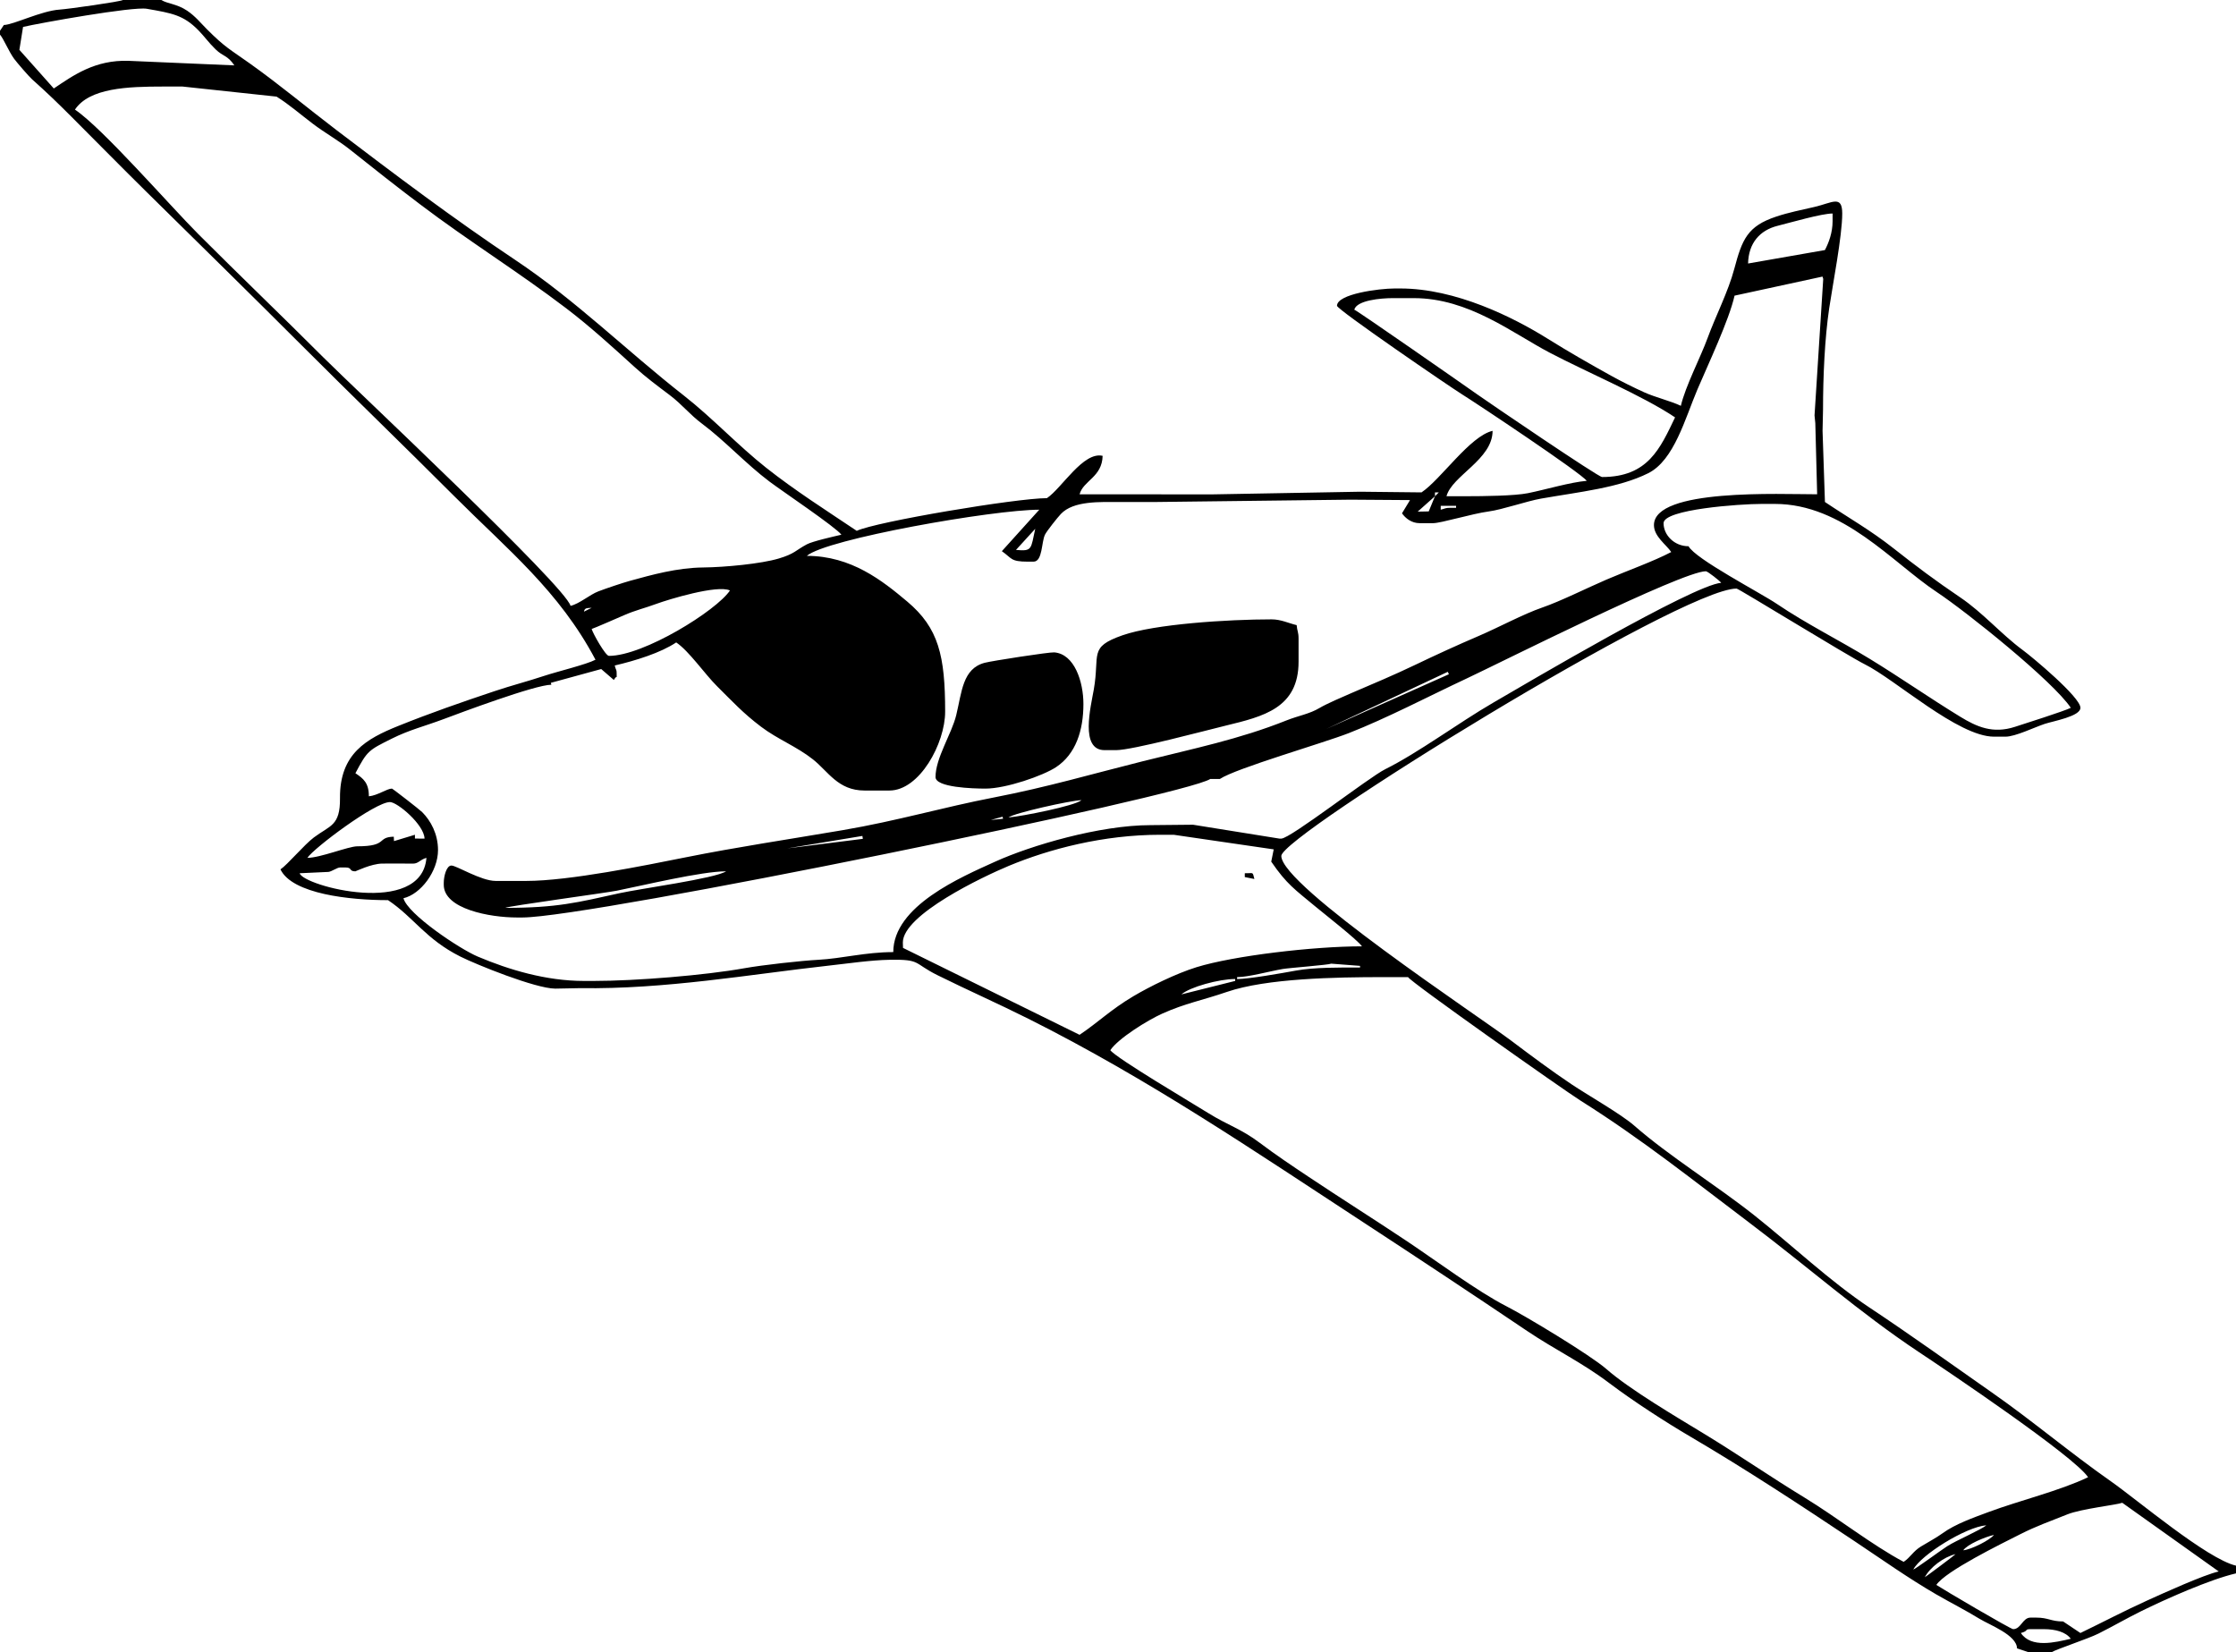 <?xml version="1.0" encoding="utf-8"?>
<!-- Generator: Adobe Illustrator 21.1.0, SVG Export Plug-In . SVG Version: 6.00 Build 0)  -->
<svg version="1.1" id="Mo" xmlns="http://www.w3.org/2000/svg" xmlns:xlink="http://www.w3.org/1999/xlink" x="0px" y="0px"
	 viewBox="0 0 138.878 102.618" enable-background="new 0 0 138.878 102.618" xml:space="preserve">
<g>
	<path fill-rule="evenodd" clip-rule="evenodd" d="M68.604,46.59h0.716c1.009,0,5.581-1.225,6.826-1.527
		c2.318-0.564,4.508-1.082,4.508-3.968v-1.433c0-0.412-0.088-0.463-0.119-0.836
		c-0.493-0.115-0.968-0.358-1.551-0.358c-2.723,0-7.278,0.29-9.272,0.991c-2.119,0.744-1.391,1.161-1.775,3.359
		C67.748,43.901,67.062,46.59,68.604,46.59L68.604,46.59z M125.516,101.423c0.506-0.136,0.209-0.239,0.596-0.239h0.835
		c0.721,0,1.362,0.177,1.67,0.597C127.647,102.007,126.156,102.38,125.516,101.423L125.516,101.423z M129.214,101.423
		l-1.074-0.717c-0.762,0-0.908-0.239-1.67-0.239h-0.358c-0.486,0-0.587,0.717-1.074,0.717
		c-0.159,0-4.364-2.474-4.772-2.748c0.575-0.86,4.017-2.544,5.209-3.147c1.018-0.514,1.846-0.801,2.939-1.238
		c0.855-0.342,3.084-0.589,3.399-0.716l5.991,4.265c-0.965,0.225-3.447,1.354-4.415,1.792
		C131.885,100.073,130.681,100.718,129.214,101.423L129.214,101.423z M119.55,97.959
		c0.321-0.608,1.171-1.261,1.909-1.433C121.413,96.588,119.59,97.948,119.55,97.959L119.55,97.959z M121.936,96.286
		c0.281-0.384,1.345-0.824,1.909-0.956C123.621,95.637,122.438,96.244,121.936,96.286L121.936,96.286z M118.834,97.481
		c0.482-0.912,3.249-2.64,4.534-2.748c-0.317,0.276-1.852,0.936-2.411,1.29
		C120.575,96.264,118.984,97.441,118.834,97.481L118.834,97.481z M68.962,65.226c0.496-0.741,2.342-1.876,3.221-2.27
		c1.454-0.651,2.447-0.811,4.02-1.35c2.463-0.845,6.778-0.919,9.701-0.919h1.551
		c0.097,0.267,9.671,7.016,10.712,7.671c3.852,2.425,7.036,4.981,10.597,7.668
		c3.508,2.647,6.753,5.516,10.428,7.956c1.834,1.218,9.623,6.455,10.499,7.765
		c-1.761,0.846-4.245,1.441-6.189,2.165c-0.956,0.356-2.054,0.739-2.857,1.321
		c-0.389,0.282-0.925,0.566-1.333,0.816c-0.501,0.307-0.645,0.666-1.075,0.955c-1.962-1.04-4.136-2.759-6.157-3.99
		c-2.118-1.29-4.055-2.635-6.204-3.943c-1.772-1.078-4.648-2.769-6.104-4.042
		c-0.991-0.866-4.967-3.265-6.234-3.913c-1.767-0.904-4.363-2.833-6.132-4.014
		c-2.066-1.379-4.072-2.639-6.133-4.014c-1.057-0.705-2.025-1.352-3.027-2.106
		c-1.168-0.88-1.981-1.092-3.178-1.836C74.124,68.556,69.325,65.722,68.962,65.226L68.962,65.226z M73.376,61.761
		c0.528-0.46,2.338-0.956,3.341-0.956v0.119L73.376,61.761L73.376,61.761z M76.837,60.687
		c0.704,0,2.011-0.363,2.836-0.505c0.397-0.068,2.845-0.252,3.01-0.331l1.789,0.138l0.001,0.101
		c-1.274,0-2.859-0.014-3.984,0.192c-0.882,0.161-2.929,0.525-3.652,0.525V60.687L76.837,60.687z M31.379,56.386
		c0.154-0.107,6.234-0.928,6.929-1.066c1.606-0.32,5.26-1.204,6.792-1.204c-0.714,0.454-5.295,1.066-6.634,1.362
		C35.862,56.052,34.605,56.386,31.379,56.386L31.379,56.386z M25.652,53.638c0.347,0,0.435-0.252,0.835-0.358
		c-0.307,3.693-7.663,1.747-7.875,0.956l1.786-0.083c0.193-0.017,0.542-0.275,0.719-0.275h0.358
		c0.414,0,0.182,0.239,0.596,0.239c0.022,0,0.991-0.474,1.666-0.482C24.487,53.625,25.197,53.638,25.652,53.638
		L25.652,53.638z M56.076,58.536c0-1.729,4.994-4.097,6.582-4.759c2.525-1.051,5.873-1.931,9.406-1.931h0.835
		l6.212,0.907l-0.154,0.762c0.969,1.413,1.468,1.727,2.738,2.784c0.54,0.449,2.637,2.089,2.896,2.476
		c-3.002,0-7.975,0.583-10.278,1.297c-1.266,0.393-2.887,1.19-3.924,1.805c-1.408,0.836-2.164,1.606-3.337,2.393
		l-10.966-5.398L56.076,58.536L56.076,58.536z M53.563,51.919l0.029,0.18l-4.693,0.592L53.563,51.919L53.563,51.919z
		 M19.09,53.28c0.412-0.616,4.207-3.465,5.13-3.465c0.458,0,2.128,1.405,2.148,2.27l-0.597-0.003l0-0.236
		L24.471,52.24l-0.013-0.274c-1.077,0.024-0.34,0.597-2.267,0.597C21.643,52.563,19.89,53.28,19.09,53.28
		L19.09,53.28z M62.267,50.725l0.035,0.126l-0.761,0.078L62.267,50.725L62.267,50.725z M62.638,50.771
		c0.305-0.265,3.865-1.06,4.534-1.075C66.763,50.052,63.477,50.701,62.638,50.771L62.638,50.771z M89.921,41.726
		l0.071,0.15l-7.606,3.393L89.921,41.726L89.921,41.726z M36.271,37.989c0.043-0.251,0.197-0.215,0.477-0.239
		L36.271,37.989L36.271,37.989z M36.748,39.064c0.141-0.038,1.669-0.705,2.011-0.854
		c0.719-0.314,1.252-0.425,2.032-0.713c0.684-0.252,3.767-1.198,4.547-0.823c-0.838,1.253-5.36,4.062-7.517,4.062
		C37.607,40.736,36.82,39.336,36.748,39.064L36.748,39.064z M64.299,32.843c-0.281,1.258-0.166,1.408-1.196,1.311
		L64.299,32.843L64.299,32.843z M103.324,32.493c0-0.864,4.753-1.195,6.085-1.195h0.835
		c4.239,0,7.285,3.639,10.046,5.472c1.866,1.238,7.225,5.542,8.328,7.191c-0.361,0.191-2.956,1.015-3.472,1.182
		c-1.371,0.444-2.363,0.003-3.401-0.631c-1.937-1.185-3.68-2.408-5.606-3.586
		c-1.929-1.18-3.955-2.184-5.775-3.416c-1.024-0.693-5.07-2.792-5.488-3.584
		C103.993,33.927,103.324,33.233,103.324,32.493L103.324,32.493z M90.08,31.538c-0.322,0-0.329,0.057-0.596,0.119
		v-0.239h0.954v0.12H90.08L90.08,31.538z M89.126,30.821l-0.388,0.942l-0.686,0.014L89.126,30.821L89.126,30.821z
		 M89.126,30.821v-0.239h0.239L89.126,30.821L89.126,30.821z M84.114,19.233c0.156-0.584,1.651-0.717,2.386-0.717
		h1.312c3.406,0,6.112,2.166,8.432,3.384c2.332,1.225,5.781,2.673,7.794,4.023
		c-0.929,1.938-1.686,3.704-4.534,3.704c-0.242,0-7.01-4.607-7.757-5.135
		C91.001,23.963,84.276,19.276,84.114,19.233L84.114,19.233z M113.195,17.178l0.046,0.145l-0.54,8.478l0.048,0.481
		l0.115,4.417c-2.283,0.003-10.137-0.378-10.137,1.915c0,0.708,0.767,1.213,1.074,1.672
		c-1.083,0.574-2.801,1.185-4.018,1.71c-1.268,0.547-2.836,1.337-3.992,1.737
		c-1.189,0.411-2.695,1.229-3.959,1.77c-1.31,0.561-2.641,1.17-3.937,1.792
		c-1.341,0.643-2.588,1.163-3.972,1.757c-0.501,0.215-1.546,0.668-1.953,0.912
		c-0.654,0.39-1.293,0.471-2.08,0.785c-2.94,1.171-5.71,1.73-8.923,2.534c-3.136,0.785-5.929,1.607-9.215,2.242
		c-3.239,0.626-6.005,1.455-9.42,2.036c-3.514,0.598-6.513,1.039-9.766,1.69
		c-2.484,0.497-7.221,1.462-9.874,1.462h-1.909c-0.903,0-2.435-0.956-2.744-0.956c-0.316,0-0.477,0.681-0.477,1.075
		v0.12c0,1.509,2.876,2.031,4.534,2.031h0.358c4.232,0,41.159-7.559,42.713-8.601h0.597
		c0.991-0.664,6.421-2.228,8.011-2.85c2.374-0.929,4.943-2.28,7.34-3.402c2.025-0.948,13.357-6.65,14.835-6.65
		c0.113,0,0.871,0.602,0.954,0.717c-1.774,0.148-12.113,6.256-14.159,7.445c-2.203,1.281-4.616,3.089-6.722,4.14
		c-0.998,0.498-5.88,4.302-6.441,4.302h-0.119l-5.365-0.862l-2.629,0.026c-3.168,0-7.44,1.261-9.664,2.27
		c-2.105,0.955-6.324,2.75-6.324,5.615c-1.714,0-3.187,0.399-4.653,0.478c-1.06,0.057-3.456,0.32-4.605,0.526
		c-2.425,0.435-6.71,0.788-9.354,0.788h-0.596c-2.356,0-4.666-0.694-6.601-1.514
		c-1.139-0.482-4.35-2.635-4.614-3.623c1.077-0.251,2.147-1.679,2.147-2.987c0-1.007-0.452-1.828-0.983-2.361
		c-0.158-0.158-1.837-1.462-1.881-1.462c-0.301,0-0.899,0.433-1.431,0.478c0-0.828-0.333-1.096-0.835-1.433
		c0.743-1.406,0.811-1.425,2.267-2.151c1.093-0.545,2.016-0.761,3.207-1.208c0.994-0.373,5.693-2.136,6.695-2.136
		l-0.032-0.118l3.129-0.857l0.786,0.679c0.21-0.377,0.173,0.036,0.173-0.421c0-0.253-0.043-0.158-0.119-0.478
		c1.292-0.301,2.858-0.789,3.818-1.433c0.797,0.535,1.772,1.961,2.535,2.718c0.979,0.971,1.616,1.671,2.735,2.518
		c1.031,0.781,2.197,1.217,3.224,2.028c0.945,0.747,1.557,1.934,3.199,1.934h1.551c1.873,0,3.46-2.931,3.46-4.898
		c0-3.473-0.404-5.199-2.356-6.84c-1.547-1.3-3.479-2.836-6.235-2.836c1.202-1.047,11.559-2.867,14.437-2.867
		l-2.324,2.575c0.635,0.441,0.525,0.651,1.608,0.651h0.358c0.568,0,0.486-1.213,0.713-1.676
		c0.113-0.23,0.777-1.064,0.985-1.284c0.785-0.833,2.431-0.744,3.672-0.744h2.147l12.169-0.146l3.699,0.026
		l-0.498,0.822c0.222,0.315,0.602,0.612,1.095,0.612h0.835c0.494,0,2.426-0.59,3.45-0.727
		c0.855-0.114,2.372-0.643,3.258-0.799c2.359-0.415,4.831-0.664,6.657-1.578c1.605-0.803,2.292-3.408,3.049-5.19
		c0.648-1.525,1.974-4.322,2.311-5.837L113.195,17.178L113.195,17.178z M108.573,16.366
		c0.028-1.263,0.725-2.065,1.836-2.342c0.851-0.213,2.733-0.763,3.413-0.763v0.478c0,0.703-0.235,1.334-0.477,1.792
		L108.573,16.366L108.573,16.366z M26.097,12.695c2.98,2.257,6.083,4.18,9.068,6.451
		c1.475,1.122,2.87,2.395,4.239,3.64c0.71,0.646,1.407,1.161,2.189,1.751c0.787,0.594,1.223,1.192,2.028,1.792
		c1.394,1.04,2.712,2.485,4.175,3.584c0.793,0.596,4.123,2.833,4.463,3.297c-0.484,0.113-1.793,0.408-2.147,0.598
		c-0.708,0.378-0.744,0.582-1.744,0.881c-1.1,0.329-3.353,0.542-4.694,0.556c-1.631,0.017-3.2,0.46-4.542,0.828
		c-0.422,0.116-1.458,0.46-1.969,0.656c-0.539,0.207-1.175,0.772-1.726,0.9
		c-0.33-1.239-13.417-13.493-15.361-15.44c-2.604-2.607-5.165-5.052-7.755-7.646
		c-1.77-1.773-5.961-6.592-7.666-7.735c0.9-1.346,3.266-1.433,5.488-1.433h1.193l5.843,0.626
		c0.812,0.513,1.448,1.077,2.238,1.676c0.777,0.59,1.58,1.028,2.322,1.617
		C23.204,10.461,24.59,11.555,26.097,12.695L26.097,12.695z M1.432,1.672c1.039-0.242,6.82-1.277,7.682-1.127
		c1.575,0.275,2.279,0.389,3.207,1.334c0.395,0.402,0.616,0.745,1.076,1.192c0.457,0.444,0.734,0.355,1.159,0.99
		l-6.56-0.282C5.891,3.705,4.539,4.692,3.341,5.495L1.204,3.096L1.432,1.672L1.432,1.672z M0,1.911v0.239
		c0.224,0.258,0.554,1.063,0.881,1.507c0.173,0.235,0.916,1.095,1.115,1.272c0.92,0.821,1.582,1.461,2.448,2.328
		c1.595,1.596,3.109,3.137,4.713,4.718c3.211,3.166,6.36,6.249,9.545,9.437c3.192,3.195,6.348,6.237,9.545,9.438
		c3.278,3.282,6.485,5.86,8.739,10.124c-0.558,0.296-2.385,0.737-3.177,1
		c-1.053,0.35-2.019,0.593-3.102,0.956c-2.051,0.686-3.987,1.359-5.962,2.154
		c-1.983,0.798-3.654,1.722-3.628,4.491c0.016,1.728-0.616,1.683-1.622,2.438c-0.606,0.455-1.632,1.686-2.075,1.983
		c0.734,1.531,4.318,1.911,6.681,1.911c1.615,1.083,2.33,2.419,4.494,3.505c0.998,0.501,4.654,1.979,5.886,1.99
		l1.551-0.03c5.284,0.08,10.559-0.856,15.401-1.394c1.196-0.133,2.655-0.347,3.81-0.367
		c1.977-0.034,1.47,0.204,2.981,0.955c1.86,0.923,3.752,1.757,5.648,2.707
		c7.466,3.739,14.092,8.253,20.862,12.681c3.401,2.224,6.763,4.452,10.119,6.712
		c1.743,1.174,3.361,1.925,5.111,3.245c1.461,1.102,3.453,2.394,5.034,3.322c3.453,2.027,6.876,4.277,10.21,6.502
		c1.672,1.116,3.351,2.306,5.061,3.295c0.888,0.514,1.771,0.955,2.671,1.506c0.641,0.393,2.319,1.009,2.338,1.841
		l0.716,0.239h1.432c0.293-0.186,2.258-0.831,2.904-1.154c0.951-0.476,1.691-0.917,2.662-1.396
		c1.483-0.731,4.232-1.961,5.888-2.347v-0.478c-1.807-0.421-6.14-4.096-7.773-5.239
		c-2.547-1.783-4.836-3.731-7.382-5.511c-2.515-1.759-5.032-3.569-7.611-5.281c-2.431-1.613-4.867-3.917-7.16-5.733
		c-2.35-1.861-5.288-3.672-7.448-5.564c-0.82-0.718-2.864-1.878-3.885-2.561
		c-1.254-0.838-2.537-1.796-3.742-2.704c-2.056-1.551-14.297-9.631-14.297-11.488
		c0-1.258,24.842-16.605,28.277-16.605c0.124,0,6.944,4.198,7.954,4.699c1.913,0.949,5.803,4.499,8.034,4.499h0.716
		c0.605,0,1.782-0.576,2.43-0.792c0.535-0.178,2.223-0.467,2.223-1c0-0.66-2.991-3.151-3.58-3.584
		c-1.335-0.982-2.465-2.313-3.888-3.275c-1.54-1.042-2.708-1.916-4.127-3.035
		c-1.459-1.15-2.752-1.868-4.274-2.889l-0.148-4.419l0.029-1.315c0-2.068,0.107-4.432,0.384-6.305
		c0.212-1.434,0.809-4.485,0.809-5.88c0-1.175-0.632-0.659-1.72-0.408c-0.85,0.197-1.597,0.341-2.382,0.602
		c-1.787,0.594-2.115,1.412-2.603,3.247c-0.377,1.417-1.156,2.919-1.663,4.308
		c-0.431,1.183-1.37,2.974-1.655,4.197c-0.615-0.295-1.582-0.526-2.268-0.836
		c-0.635-0.286-1.425-0.679-2.068-1.035c-1.314-0.728-2.661-1.5-3.92-2.287
		c-2.158-1.35-5.738-3.13-9.163-3.13H86.62c-0.96,0-3.579,0.339-3.579,1.075c0,0.234,6.987,5.014,7.757,5.494
		c1.004,0.626,7.392,4.883,7.754,5.378c-1.018,0.085-2.543,0.543-3.65,0.766c-0.823,0.166-2.728,0.19-3.867,0.19
		h-1.193c0.341-1.278,2.863-2.279,2.863-4.062c-1.411,0.33-3.204,3.012-4.414,3.823l-3.818-0.041l-9.187,0.165
		l-8.233-0.005c0.227-0.852,1.402-1.064,1.432-2.389c-1.206-0.282-2.533,2.007-3.46,2.628
		c-1.893,0-10.637,1.467-11.812,2.031c-1.908-1.28-3.831-2.5-5.629-3.921c-1.73-1.368-3.36-3.112-5.087-4.464
		c-3.63-2.841-6.686-5.899-10.522-8.459c-3.789-2.529-7.444-5.283-11.063-8.037
		c-1.857-1.413-3.501-2.799-5.4-4.151c-1.247-0.888-1.528-0.989-2.656-2.119
		c-0.424-0.425-0.719-0.808-1.232-1.155C10.987,0.235,10.39,0.234,10.022,0H7.636
		C7.471,0.105,4.232,0.562,3.698,0.597c-1.12,0.072-2.869,0.943-3.459,0.956L0,1.911L0,1.911z M77.314,54.474
		l0.596,0.119c-0.128-0.48-0.032-0.346-0.596-0.358V54.474L77.314,54.474z M58.105,48.262
		c0,0.647,2.326,0.717,3.102,0.717c1.28,0,3.583-0.8,4.391-1.337c1.218-0.809,1.693-2.272,1.693-3.919
		c0-1.373-0.551-3.106-1.813-3.205c-0.301-0.024-3.866,0.527-4.321,0.647c-1.372,0.364-1.415,1.808-1.765,3.25
		C59.109,45.581,58.105,47.08,58.105,48.262L58.105,48.262z"/>
</g>
</svg>
